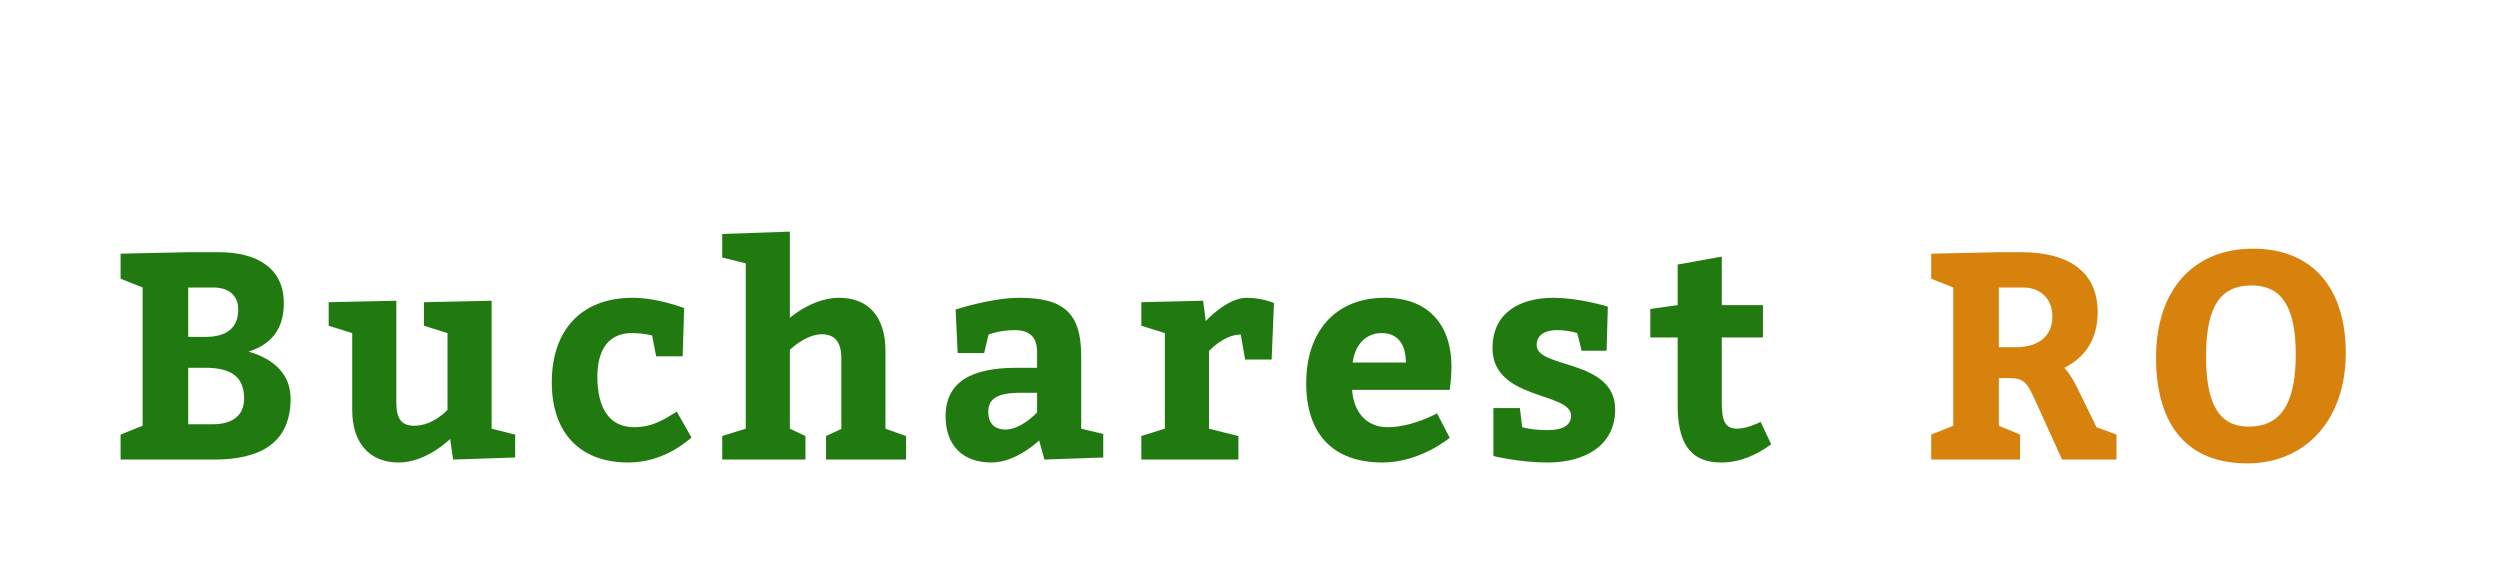 <?xml version="1.0"?>
<svg version="1.1" xmlns="http://www.w3.org/2000/svg" width="340" height="77" style=""><path fill="#217a0f" d="M25.6,34.3l4.2,0c5.2,0,8.8,2.2,8.8,6.92c0,3.48-1.64,5.6-4.8,6.6c3.76,1.08,5.72,3.32,5.72,6.4c0,5.88-3.92,8.28-10.4,8.28l-12.72,0l0-3.4l3-1.2l0-18.8l-3-1.2l0-3.4z M25.6,45.82l2.32,0c2.92,0,4.48-1.24,4.48-3.72c0-2.08-1.48-3-3.4-3l-3.4,0l0,6.72z M25.6,57.7l3.32,0c2.8,0,4.28-1.28,4.28-3.48c0-2.92-1.68-4.2-5.28-4.2l-2.32,0l0,7.68z M44.7,44.3l0-3.2l9.2-0.2l0,13.8c0,2.2,0.64,3.2,2.44,3.2c2.6,0,4.52-2.16,4.52-2.16l0-10.44l-3.2-1l0-3.2l9.2-0.2l0,17.4l3.2,0.8l0,3.12l-8.44,0.28l-0.4-2.8s-3.2,3.2-7,3.2c-4,0-6.32-2.68-6.32-7.16l0-10.44z M92.041,55.98l2,3.52c-1,0.88-4.12,3.4-8.6,3.4c-6.6,0-10.4-4.08-10.4-10.88c0-7.12,4-11.52,11-11.52c3.44,0,7,1.4,7,1.4l-0.2,6.56l-3.6,0l-0.56-2.84s-1.16-0.32-2.76-0.32c-2.88,0-4.68,1.92-4.68,5.92c0,4.36,1.68,6.88,5,6.88c2.8,0,4.56-1.4,5.8-2.12z M107.421,31.5l0,11.72c1.16-0.96,3.76-2.72,6.72-2.72c4.08,0,6.28,2.72,6.28,7.2l0,10.6l2.8,1l0,3.2l-10.88,0l0-3.2l2.08-0.96l0-9.68c0-2-0.8-3.2-2.64-3.2c-2.24,0-4.36,2.12-4.36,2.12l0,10.72l2.12,1l0,3.2l-11.32,0l0-3.2l3.2-1l0-22.48l-3.2-0.8l0-3.2z M142.042,62.5l-0.72-2.6s-3.08,3-6.48,3c-3.88,0-6.24-2.28-6.24-6.28c0-4.72,3.56-6.6,9.64-6.6l2.8,0l0-2.2c0-2.04-1.08-2.92-3.08-2.92c-2.04,0-3.52,0.6-3.52,0.6l-0.6,2.52l-3.6,0l-0.28-5.92s4.84-1.6,8.68-1.6c6.08,0,8.4,2.12,8.4,7.92l0,9.88l3,0.72l0,3.2z M141.042,53.42l-2.28,0c-3.12,0-4.36,0.8-4.36,2.6c0,1.52,0.84,2.4,2.36,2.4c2.12,0,4.28-2.32,4.28-2.32l0-2.68z M163.622,40.9l0.36,2.76s2.88-3.16,5.56-3.16c2.2,0,3.72,0.72,3.72,0.72l-0.32,7.68l-3.6,0l-0.6-3.4c-2.32,0-4.32,2.24-4.32,2.24l0,10.56l4,1l0,3.2l-13.2,0l0-3.2l3.2-1l0-13l-3.2-1l0-3.2z M197.162,53.02l-13.28,0c0.24,3.2,2.08,5.08,4.84,5.08c3.32,0,6.72-1.88,6.72-1.88l1.72,3.32s-4,3.36-9.12,3.36c-6.88,0-10.4-4-10.4-10.8c0-7,3.96-11.6,10.68-11.6c5.96,0,9.08,3.68,9.08,9.4c0,1.52-0.24,3-0.24,3.12z M183.962,49.3l7.24,0c0-2.28-0.96-4-3.28-4c-2.24,0-3.64,1.64-3.96,4z M206.703,55.5l0.32,2.6s1.4,0.4,3.36,0.4c2.2,0,3.28-0.68,3.28-1.96c0-3.28-10.68-2.08-10.68-9.2c0-5,4-6.84,8.24-6.84c3.6,0,7.44,1.2,7.44,1.2l-0.16,6l-3.4,0l-0.6-2.4s-1.16-0.4-2.76-0.4c-1.72,0-2.76,0.72-2.76,2.04c0,3.24,10.68,1.84,10.68,8.76c0,4.6-3.72,7.2-9.2,7.2c-3.8,0-7.36-0.88-7.36-0.88l0-6.52l3.6,0z M239.443,57.38l1.44,3.04c-1.96,1.44-4.2,2.48-6.8,2.48c-4.6,0-5.92-3.2-5.92-7.8l0-9.2l-3.72,0l0-3.88l3.72-0.52l0-5.52l6-1.08l0,6.6l5.6,0l0,4.4l-5.6,0l0,8.8c0,2.56,0.44,3.6,2.12,3.6c1.08,0,2.64-0.64,3.16-0.92z"/><path fill="#d6820d" d="M262.644,62.5l0-3.4l3-1.2l0-18.8l-3-1.2l0-3.4l9.2-0.2l3.04,0c6.56,0,10.4,2.72,10.4,8.16c0,3.76-1.8,6.2-4.52,7.56c0.44,0.52,1.04,1.28,1.68,2.6l2.68,5.48l2.72,1l0,3.4l-7.4,0l-3.36-7.4c-1.36-3.04-1.72-3.68-3.84-3.68l-1.4,0l0,6.48l2.88,1.2l0,3.4l-12.08,0z M271.844,47.22l2.28,0c3.16,0,5-1.52,5-4.2c0-2.28-1.52-3.92-4-3.92l-3.28,0l0,8.12z M306.424,33.82c8,0,12.6,5.28,12.6,14.2c0,9-5.4,15-13.4,15s-12.4-5-12.4-14.4c0-9.2,5.08-14.8,13.2-14.8z M306.224,38.82c-4,0-6.2,2.48-6.2,9.6c0,6.6,1.8,9.6,5.8,9.6s6.4-2.6,6.4-9.8c0-6.6-2-9.4-6-9.4z"/></svg>
